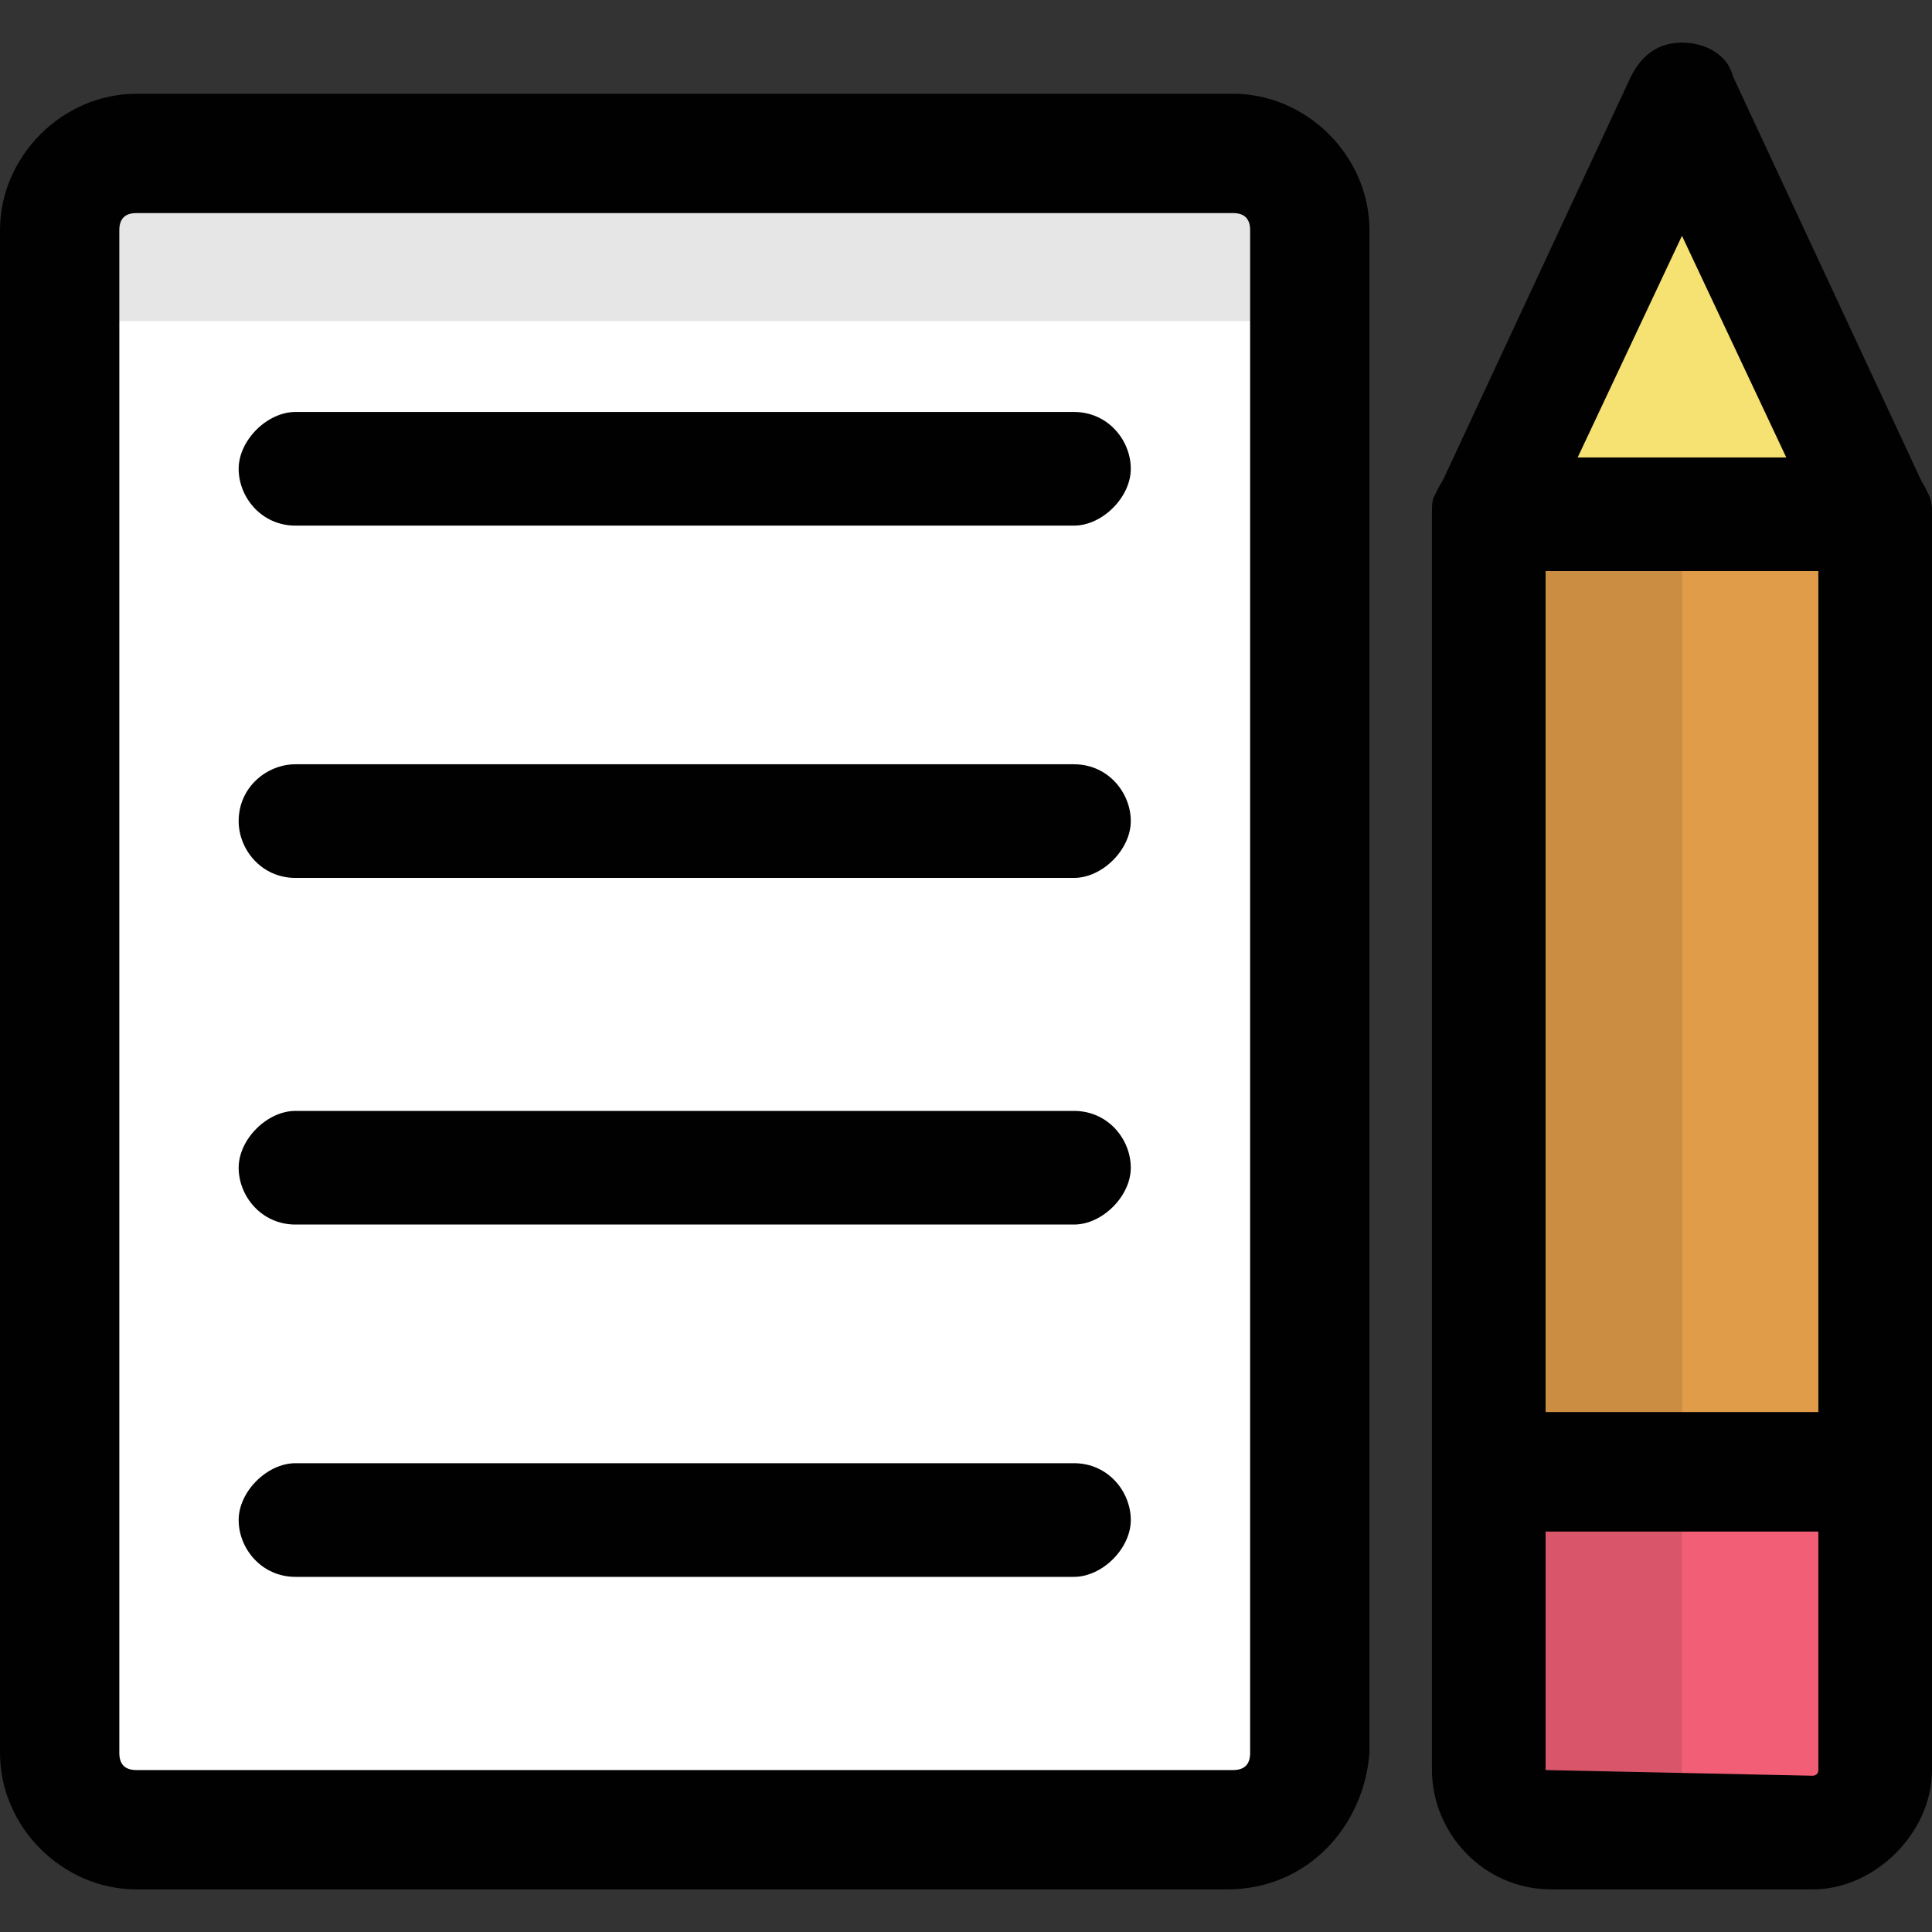 <?xml version="1.0" encoding="iso-8859-1"?>
<!-- Generator: Adobe Illustrator 19.0.0, SVG Export Plug-In . SVG Version: 6.00 Build 0)  -->
<svg version="1.1" id="Capa_1" xmlns="http://www.w3.org/2000/svg" xmlns:xlink="http://www.w3.org/1999/xlink" x="0px" y="0px"
	 viewBox="0 0 497.371 497.371" style="enable-background:new 0 0 497.371 497.371;" xml:space="preserve">
<rect x="0" y="0" width="497.371" height="497.371" fill="#333333" stroke="none"/>
<path style="fill:#FFFFFF;" d="M317.44,471.771H33.646c-10.24,0-19.017-8.777-19.017-19.017V59.246
	c0-10.24,8.777-19.017,19.017-19.017h282.331c10.24,0,19.017,8.777,19.017,19.017v392.046
	C336.457,462.994,327.68,471.771,317.44,471.771z"/>
<g style="opacity:0.1;">
	<path style="fill:#030303;" d="M336.457,82.651V59.246c0-10.24-8.777-20.48-20.48-20.48H35.109c-10.24,0-20.48,8.777-20.48,20.48
		v23.406H336.457z"/>
</g>
<g>
	<path style="fill:#010101;" d="M315.977,486.4H35.109C16.091,486.4,0,470.309,0,451.291V59.246
		c0-19.017,16.091-35.109,35.109-35.109H317.44c19.017,0,35.109,16.091,35.109,35.109v392.046
		C351.086,470.309,336.457,486.4,315.977,486.4z M35.109,54.857c-2.926,0-4.389,1.463-4.389,4.389v392.046
		c0,2.926,1.463,4.389,4.389,4.389H317.44c2.926,0,4.389-1.463,4.389-4.389V59.246c0-2.926-1.463-4.389-4.389-4.389
		C317.44,54.857,35.109,54.857,35.109,54.857z"/>
	<path style="fill:#010101;" d="M276.48,135.314H76.069c-8.777,0-14.629-7.314-14.629-14.629c0-7.314,7.314-14.629,14.629-14.629
		H276.48c8.777,0,14.629,7.314,14.629,14.629C291.109,128,283.794,135.314,276.48,135.314z"/>
	<path style="fill:#010101;" d="M276.48,226.011H76.069c-8.777,0-14.629-7.314-14.629-14.629c0-8.777,7.314-14.629,14.629-14.629
		H276.48c8.777,0,14.629,7.314,14.629,14.629S283.794,226.011,276.48,226.011z"/>
	<path style="fill:#010101;" d="M276.48,315.246H76.069c-8.777,0-14.629-7.314-14.629-14.629c0-7.314,7.314-14.629,14.629-14.629
		H276.48c8.777,0,14.629,7.314,14.629,14.629C291.109,307.931,283.794,315.246,276.48,315.246z"/>
	<path style="fill:#010101;" d="M276.48,405.943H76.069c-8.777,0-14.629-7.314-14.629-14.629c0-7.314,7.314-14.629,14.629-14.629
		H276.48c8.777,0,14.629,7.314,14.629,14.629C291.109,398.629,283.794,405.943,276.48,405.943z"/>
</g>
<path style="fill:#F15E75;" d="M381.806,378.149v76.069c0,8.777,7.314,16.091,16.091,16.091h67.291
	c8.777,0,16.091-7.314,16.091-16.091v-76.069L381.806,378.149L381.806,378.149z"/>
<polygon style="fill:#F6E272;" points="482.743,378.149 381.806,378.149 381.806,132.389 433.006,24.137 482.743,132.389 "/>
<polygon style="fill:#E09C49;" points="383.269,130.926 381.806,132.389 381.806,378.149 482.743,378.149 482.743,132.389 
	482.743,130.926 "/>
<g style="opacity:0.1;">
	<path style="fill:#030303;" d="M433.006,378.149h-51.2v76.069c0,8.777,7.314,16.091,16.091,16.091h35.109V378.149z"/>
	<rect id="SVGCleanerId_0" x="381.806" y="135.314" style="fill:#030303;" width="51.2" height="242.834"/>
	<g>
		<rect id="SVGCleanerId_0_1_" x="381.806" y="135.314" style="fill:#030303;" width="51.2" height="242.834"/>
	</g>
</g>
<g>
	<path style="fill:#010101;" d="M482.743,394.24h-99.474c-8.777,0-14.629-7.314-14.629-14.629V132.389c0-2.926,0-4.389,1.463-5.851
		L419.84,19.749c2.926-5.851,7.314-8.777,13.166-8.777c5.851,0,11.703,2.926,13.166,8.777l49.737,106.789
		c1.463,1.463,1.463,4.389,1.463,5.851v247.223C497.371,386.926,490.057,394.24,482.743,394.24z M397.897,363.52h70.217V135.314
		l-35.109-74.606l-35.109,74.606V363.52z"/>
	<path style="fill:#010101;" d="M466.651,486.4H399.36c-17.554,0-30.72-14.629-30.72-30.72v-76.069
		c0-8.777,7.314-14.629,14.629-14.629h99.474c8.777,0,14.629,7.314,14.629,14.629v76.069
		C497.371,471.771,482.743,486.4,466.651,486.4z M397.897,394.24v61.44l68.754,1.463c0,0,1.463,0,1.463-1.463v-61.44H397.897z"/>
	<path style="fill:#010101;" d="M482.743,147.017h-99.474c-8.777,0-14.629-7.314-14.629-14.629c0-8.777,7.314-14.629,14.629-14.629
		h99.474c8.777,0,14.629,7.314,14.629,14.629S490.057,147.017,482.743,147.017z"/>
</g>
<g>
</g>
<g>
</g>
<g>
</g>
<g>
</g>
<g>
</g>
<g>
</g>
<g>
</g>
<g>
</g>
<g>
</g>
<g>
</g>
<g>
</g>
<g>
</g>
<g>
</g>
<g>
</g>
<g>
</g>
</svg>
